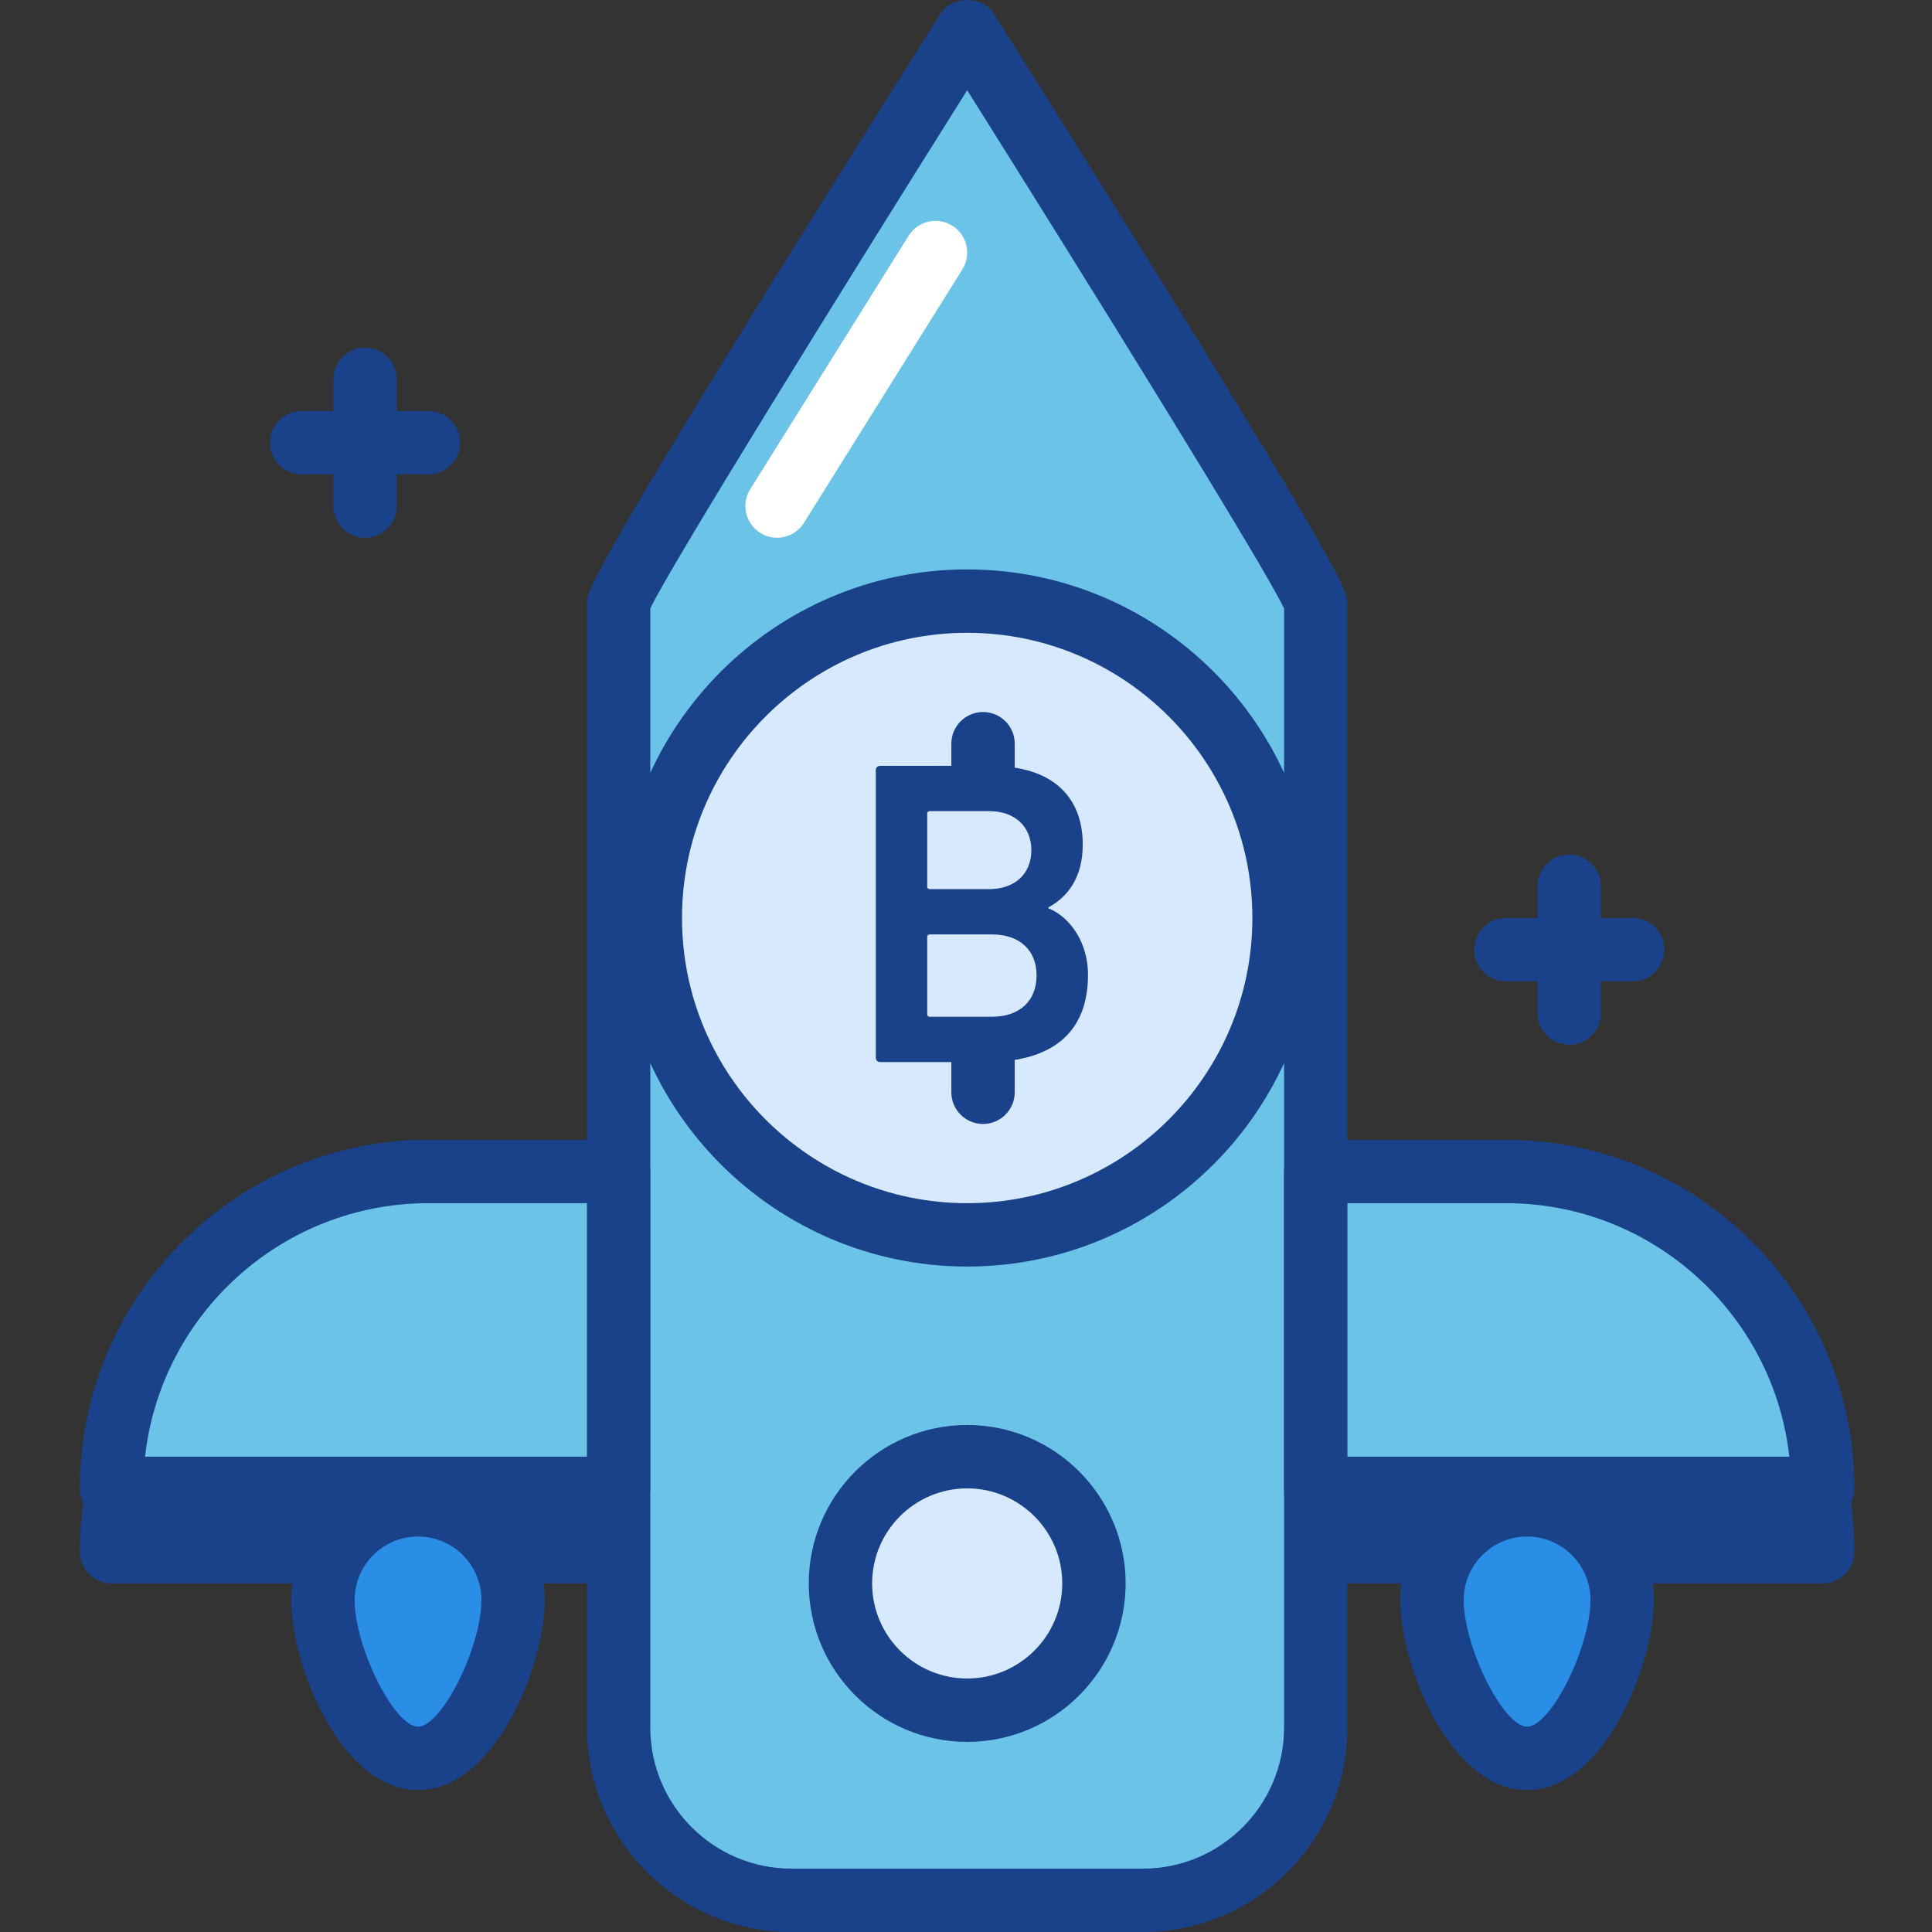 <svg width="416" height="416" viewBox="0 0 416 416" fill="none" xmlns="http://www.w3.org/2000/svg">
<rect x="0" y="0" width="416" height="416" fill="#333333" stroke="none"/>
<path d="M392.481 334.124H283.312V265.895H324.247C361.93 265.895 392.481 296.441 392.481 334.124Z" fill="#1A428A"/>
<path d="M392.481 340.944H283.312C279.54 340.944 276.487 337.895 276.487 334.124V265.894C276.487 262.123 279.54 259.07 283.312 259.07H324.247C365.635 259.07 399.301 292.74 399.301 334.124C399.301 337.895 396.248 340.944 392.481 340.944V340.944ZM290.132 327.299H385.277C381.873 296.636 355.801 272.715 324.247 272.715H290.132V327.299Z" fill="#1A428A"/>
<path d="M24.035 334.124H133.204V265.895H92.264C54.581 265.895 24.035 296.441 24.035 334.124Z" fill="#1A428A"/>
<path d="M133.204 340.944H24.035C20.267 340.944 17.21 337.895 17.21 334.124C17.21 292.74 50.88 259.07 92.264 259.07H133.204C136.971 259.07 140.024 262.123 140.024 265.894V334.124C140.024 337.895 136.971 340.944 133.204 340.944ZM31.234 327.299H126.379V272.715H92.264C60.711 272.715 34.639 296.636 31.234 327.299Z" fill="#1A428A"/>
<path d="M246.105 409.178H170.41C149.863 409.178 133.204 392.519 133.204 371.971V129.799C133.204 125.668 208.258 6.618 208.258 6.618C208.258 6.618 283.312 125.668 283.312 129.799V371.971C283.312 392.519 266.653 409.178 246.105 409.178Z" fill="#6BC4E8"/>
<path d="M246.105 415.999H170.411C146.134 415.999 126.383 396.251 126.383 371.971V129.798C126.383 127.366 126.383 123.696 202.487 2.979C204.986 -0.992 211.529 -0.992 214.028 2.979C290.132 123.696 290.132 127.366 290.132 129.798V371.971C290.132 396.251 270.381 415.999 246.105 415.999V415.999ZM140.024 131.005V371.971C140.024 388.72 153.654 402.353 170.411 402.353H246.101C262.858 402.353 276.487 388.72 276.487 371.971V131.005C272.103 121.768 234.833 61.709 208.254 19.423C181.678 61.709 144.409 121.768 140.024 131.005Z" fill="#1A428A"/>
<path d="M392.481 320.479H283.312V252.245H324.247C361.93 252.245 392.481 282.796 392.481 320.479Z" fill="#6BC4E8"/>
<path d="M392.481 327.299H283.312C279.54 327.299 276.487 324.25 276.487 320.479V252.245C276.487 248.474 279.54 245.425 283.312 245.425H324.247C365.635 245.425 399.301 279.091 399.301 320.479C399.301 324.25 396.248 327.299 392.481 327.299V327.299ZM290.132 313.654H385.277C381.873 282.991 355.801 259.07 324.247 259.07H290.132V313.654Z" fill="#1A428A"/>
<path d="M24.035 320.479H133.204V252.245H92.264C54.581 252.245 24.035 282.796 24.035 320.479Z" fill="#6BC4E8"/>
<path d="M133.204 327.299H24.035C20.267 327.299 17.21 324.25 17.21 320.479C17.21 279.091 50.88 245.425 92.264 245.425H133.204C136.971 245.425 140.024 248.474 140.024 252.245V320.479C140.024 324.25 136.971 327.299 133.204 327.299ZM31.234 313.654H126.379V259.07H92.264C60.711 259.07 34.639 282.991 31.234 313.654Z" fill="#1A428A"/>
<path d="M110.477 344.494C110.477 333.191 101.314 324.024 90.008 324.024C78.705 324.024 69.542 333.191 69.542 344.494C69.542 355.8 78.705 378.608 90.008 378.608C101.314 378.608 110.477 355.8 110.477 344.494V344.494Z" fill="#2A8EE6"/>
<path d="M90.008 385.433C73.345 385.433 62.718 358.552 62.718 344.493C62.718 329.443 74.961 317.199 90.008 317.199C105.058 317.199 117.302 329.443 117.302 344.493C117.302 358.552 106.675 385.433 90.008 385.433ZM90.008 330.848C82.484 330.848 76.363 336.97 76.363 344.493C76.363 354.691 84.909 371.784 90.008 371.784C95.111 371.784 103.657 354.691 103.657 344.493C103.657 336.97 97.535 330.848 90.008 330.848Z" fill="#1A428A"/>
<path d="M349.284 344.494C349.284 333.191 340.121 324.024 328.815 324.024C317.512 324.024 308.349 333.191 308.349 344.494C308.349 355.8 317.512 378.608 328.815 378.608C340.121 378.608 349.284 355.8 349.284 344.494V344.494Z" fill="#2A8EE6"/>
<path d="M328.815 385.433C312.152 385.433 301.525 358.552 301.525 344.493C301.525 329.443 313.768 317.199 328.815 317.199C343.866 317.199 356.109 329.443 356.109 344.493C356.109 358.552 345.482 385.433 328.815 385.433V385.433ZM328.815 330.848C321.292 330.848 315.17 336.97 315.17 344.493C315.17 354.691 323.716 371.784 328.815 371.784C333.918 371.784 342.464 354.691 342.464 344.493C342.464 336.97 336.342 330.848 328.815 330.848V330.848Z" fill="#1A428A"/>
<path d="M235.548 340.945C235.548 356.019 223.328 368.239 208.258 368.239C193.184 368.239 180.964 356.019 180.964 340.945C180.964 325.874 193.184 313.654 208.258 313.654C223.328 313.654 235.548 325.874 235.548 340.945Z" fill="#D7E9FF"/>
<path d="M208.258 375.063C189.447 375.063 174.143 359.755 174.143 340.944C174.143 322.138 189.447 306.83 208.258 306.83C227.064 306.83 242.372 322.138 242.372 340.944C242.372 359.755 227.064 375.063 208.258 375.063V375.063ZM208.258 320.479C196.971 320.479 187.788 329.657 187.788 340.944C187.788 352.231 196.971 361.414 208.258 361.414C219.545 361.414 228.727 352.231 228.727 340.944C228.727 329.657 219.545 320.479 208.258 320.479V320.479Z" fill="#1A428A"/>
<path d="M276.487 197.661C276.487 235.344 245.941 265.894 208.258 265.894C170.574 265.894 140.024 235.344 140.024 197.661C140.024 159.978 170.574 129.431 208.258 129.431C245.941 129.431 276.487 159.978 276.487 197.661V197.661Z" fill="#D7E9FF"/>
<path d="M208.258 272.715C166.869 272.715 133.204 239.049 133.204 197.661C133.204 156.277 166.869 122.607 208.258 122.607C249.642 122.607 283.312 156.277 283.312 197.661C283.312 239.049 249.642 272.715 208.258 272.715ZM208.258 136.256C174.397 136.256 146.849 163.8 146.849 197.661C146.849 231.526 174.397 259.07 208.258 259.07C242.115 259.07 269.663 231.526 269.663 197.661C269.663 163.8 242.115 136.256 208.258 136.256V136.256Z" fill="#1A428A"/>
<path d="M188.584 165.838C188.584 165.272 188.959 164.901 189.521 164.901H213.255C226.76 164.901 233.139 171.648 233.139 181.877C233.139 189.099 229.762 193.222 225.729 195.385V195.568C229.668 197.076 234.267 202.139 234.267 209.92C234.267 222.589 226.295 228.684 212.314 228.684H189.521C188.959 228.684 188.584 228.313 188.584 227.747V165.838ZM212.97 191.446C218.604 191.446 222.071 188.069 222.071 183.099C222.071 178.031 218.604 174.654 212.97 174.654H200.215C199.836 174.654 199.653 174.841 199.653 175.216V190.887C199.653 191.262 199.836 191.446 200.215 191.446H212.97ZM200.215 218.931H213.536C219.728 218.931 223.195 215.367 223.195 210.014C223.195 204.767 219.728 201.198 213.536 201.198H200.215C199.836 201.198 199.653 201.386 199.653 201.768V218.365C199.653 218.744 199.836 218.931 200.215 218.931Z" fill="#1A428A"/>
<path d="M211.67 173.783C207.899 173.783 204.845 170.73 204.845 166.959V160.134C204.845 156.363 207.899 153.313 211.67 153.313C215.438 153.313 218.491 156.363 218.491 160.134V166.959C218.491 170.73 215.438 173.783 211.67 173.783Z" fill="#1A428A"/>
<path d="M211.67 242.013C207.899 242.013 204.845 238.96 204.845 235.188V228.367C204.845 224.596 207.899 221.543 211.67 221.543C215.438 221.543 218.491 224.596 218.491 228.367V235.188C218.491 238.96 215.438 242.013 211.67 242.013Z" fill="#1A428A"/>
<path d="M337.896 224.955C334.129 224.955 331.072 221.902 331.072 218.131V190.84C331.072 187.069 334.129 184.016 337.896 184.016C341.664 184.016 344.717 187.069 344.717 190.84V218.131C344.717 221.902 341.664 224.955 337.896 224.955Z" fill="#1A428A"/>
<path d="M351.541 211.31H324.247C320.48 211.31 317.427 208.257 317.427 204.486C317.427 200.714 320.48 197.661 324.247 197.661H351.541C355.309 197.661 358.366 200.714 358.366 204.486C358.366 208.257 355.309 211.31 351.541 211.31V211.31Z" fill="#1A428A"/>
<path d="M78.619 115.786C74.852 115.786 71.795 112.733 71.795 108.962V81.672C71.795 77.9 74.852 74.847 78.619 74.847C82.387 74.847 85.44 77.9 85.44 81.672V108.962C85.44 112.733 82.387 115.786 78.619 115.786Z" fill="#1A428A"/>
<path d="M92.264 102.141H64.974C61.203 102.141 58.15 99.088 58.15 95.317C58.15 91.545 61.203 88.492 64.974 88.492H92.264C96.032 88.492 99.089 91.545 99.089 95.317C99.089 99.088 96.032 102.141 92.264 102.141Z" fill="#1A428A"/>
<path d="M167.311 115.786C166.073 115.786 164.828 115.455 163.703 114.748C160.506 112.753 159.537 108.544 161.532 105.343L195.647 50.758C197.646 47.561 201.859 46.589 205.048 48.596C208.25 50.587 209.218 54.799 207.223 57.997L173.104 112.581C171.808 114.654 169.587 115.786 167.311 115.786Z" fill="white"/>
</svg>
